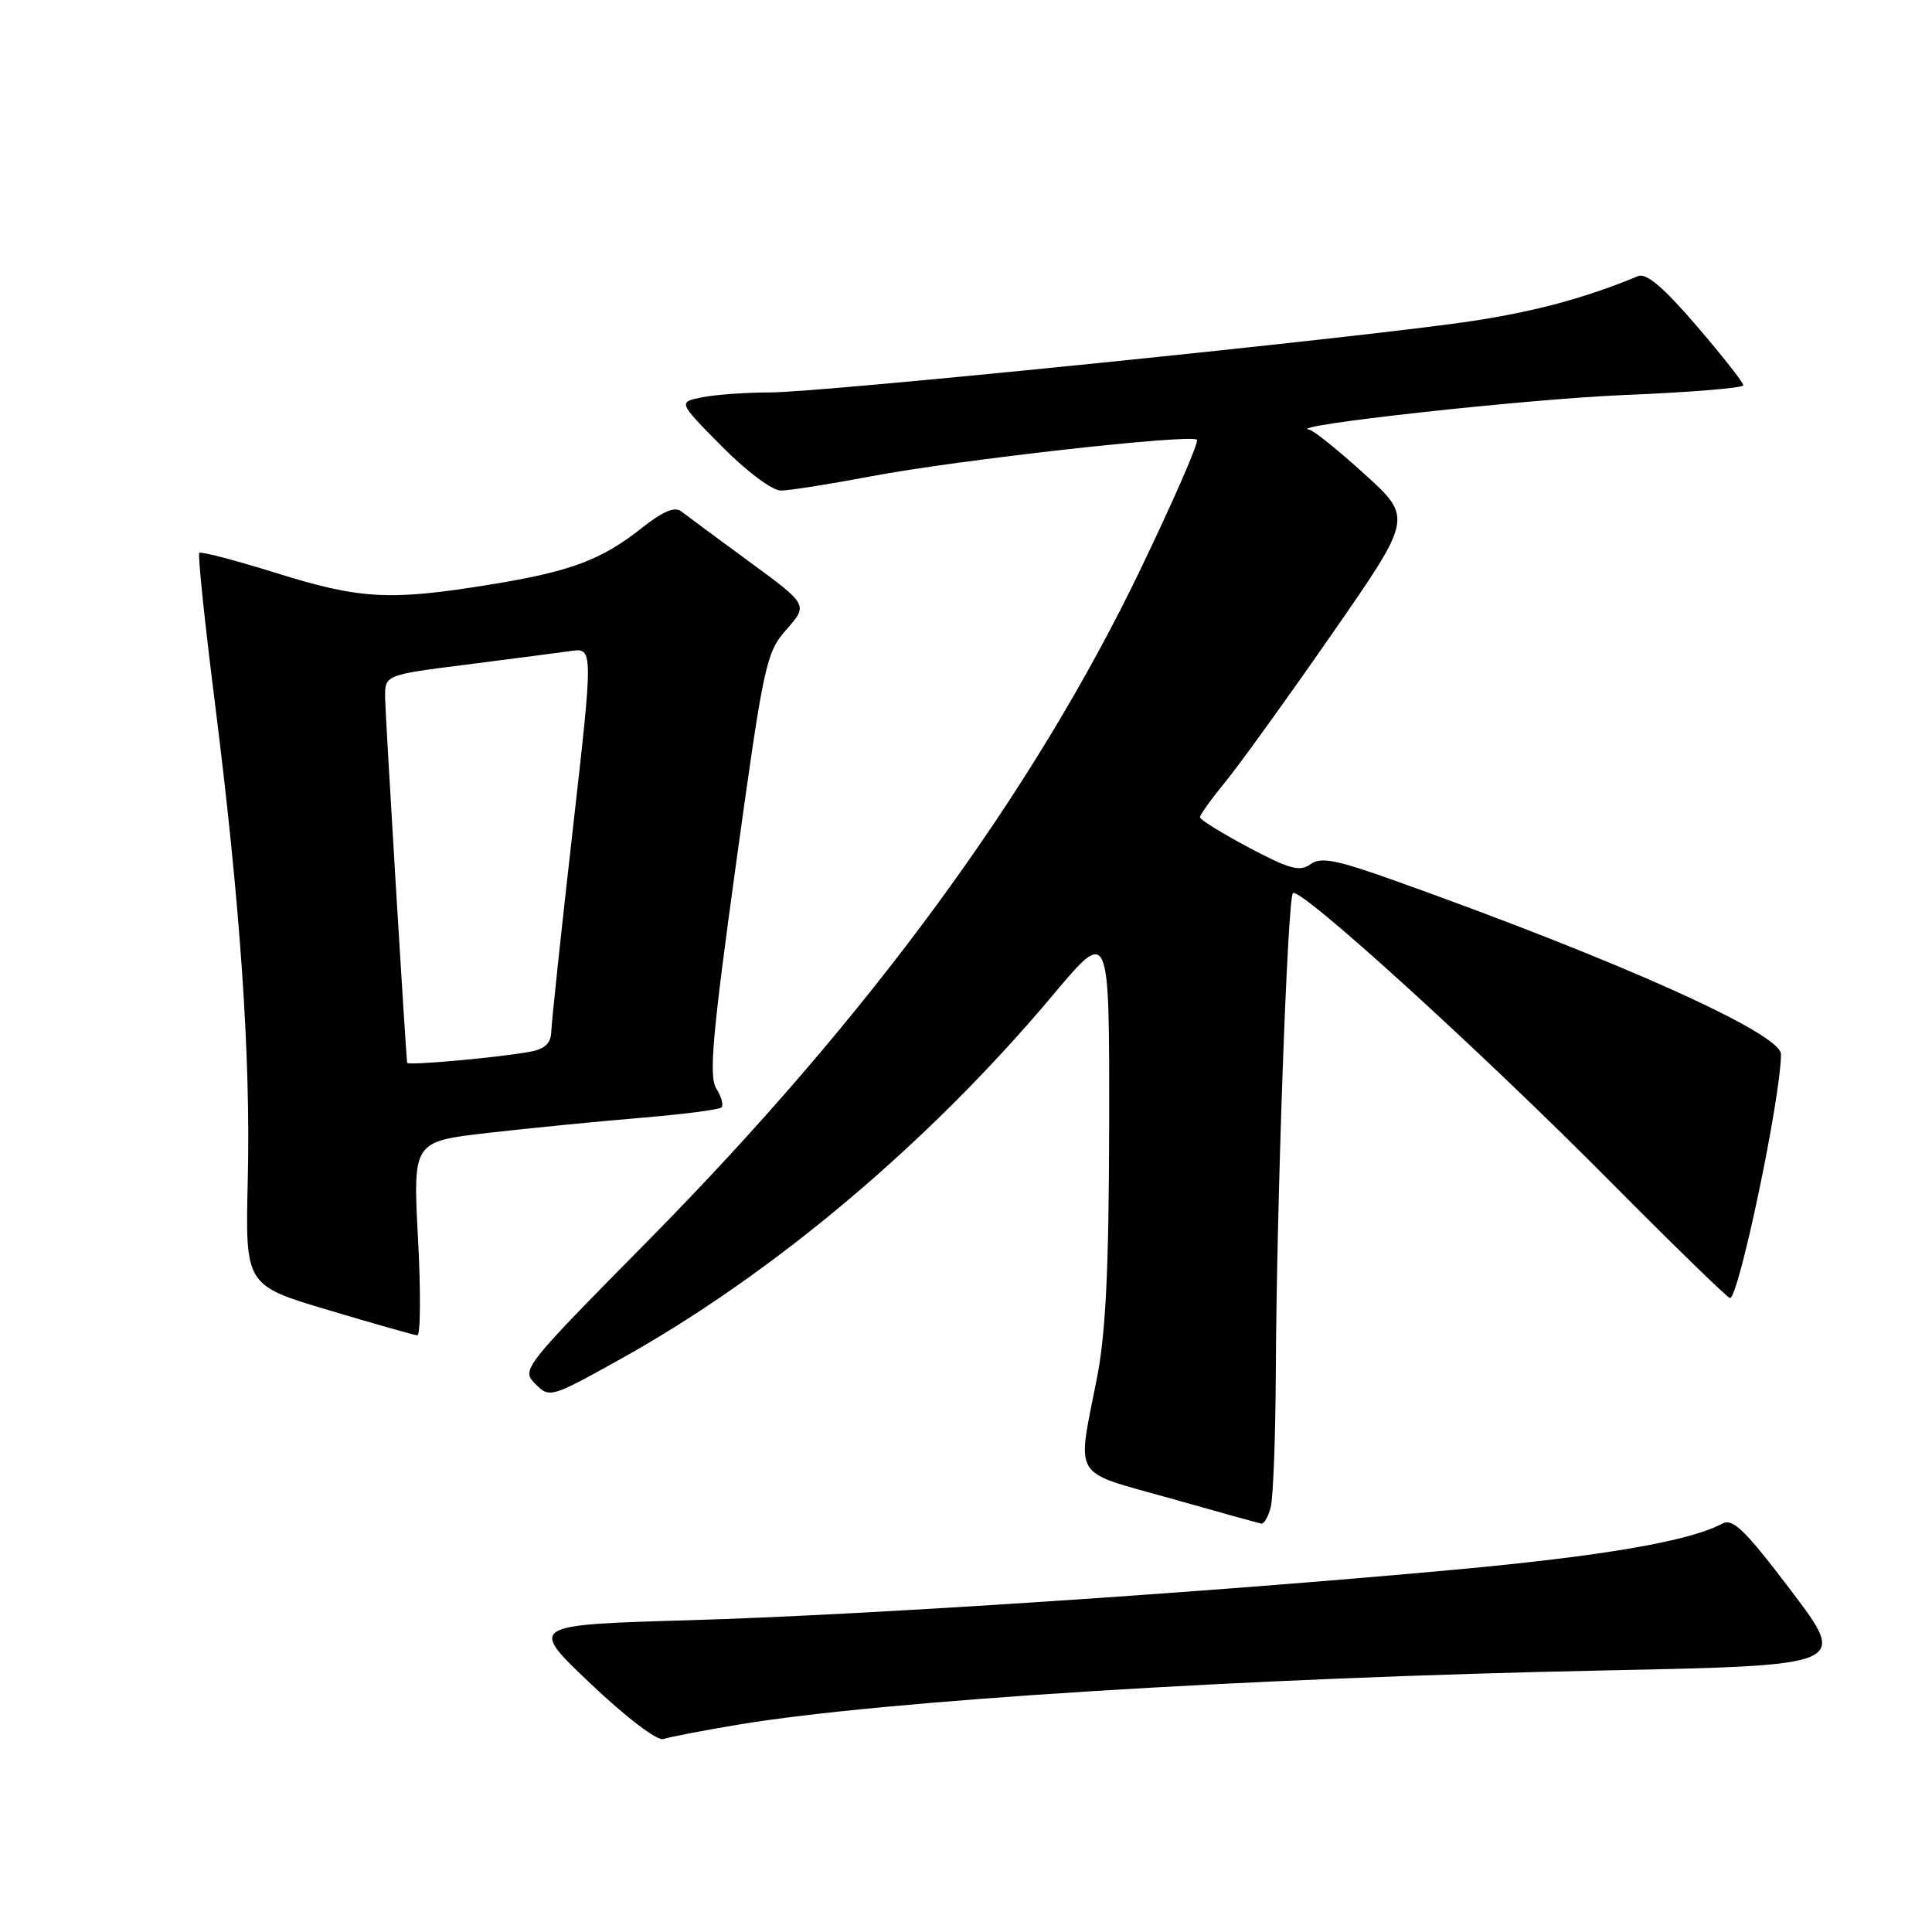 <?xml version="1.0" encoding="UTF-8" standalone="no"?>
<!DOCTYPE svg PUBLIC "-//W3C//DTD SVG 1.1//EN" "http://www.w3.org/Graphics/SVG/1.1/DTD/svg11.dtd" >
<svg xmlns="http://www.w3.org/2000/svg" xmlns:xlink="http://www.w3.org/1999/xlink" version="1.1" viewBox="0 0 256 256">
 <g >
 <path fill="currentColor"
d=" M 97.90 228.51 C 117.08 225.32 165.19 222.31 212.67 221.34 C 244.83 220.68 244.83 220.68 237.37 210.83 C 231.19 202.67 229.61 201.14 228.18 201.90 C 223.85 204.22 212.46 206.18 192.80 207.99 C 159.63 211.04 114.59 214.01 91.27 214.69 C 70.05 215.31 70.05 215.31 78.27 223.11 C 83.00 227.59 87.10 230.71 87.90 230.43 C 88.67 230.17 93.17 229.30 97.90 228.51 Z  M 168.37 199.75 C 168.70 198.51 169.01 190.53 169.05 182.00 C 169.15 159.74 170.60 119.06 171.32 118.35 C 172.22 117.44 196.27 139.31 213.56 156.75 C 221.88 165.14 228.93 172.00 229.23 172.00 C 230.40 172.00 235.97 145.42 235.99 139.68 C 236.00 136.95 214.58 127.31 184.91 116.72 C 177.04 113.91 175.02 113.51 173.64 114.52 C 172.25 115.54 170.86 115.16 165.48 112.31 C 161.92 110.41 159.00 108.61 159.00 108.29 C 159.00 107.97 160.53 105.84 162.40 103.56 C 164.27 101.27 170.61 92.48 176.49 84.01 C 187.18 68.62 187.18 68.62 180.84 62.85 C 177.35 59.68 174.05 57.02 173.50 56.94 C 169.96 56.44 202.31 52.87 215.25 52.34 C 223.91 51.99 231.00 51.41 231.00 51.05 C 231.00 50.68 228.21 47.14 224.80 43.17 C 220.43 38.08 218.14 36.13 217.05 36.59 C 210.20 39.43 203.60 41.23 195.26 42.51 C 181.50 44.62 109.03 52.00 102.05 52.00 C 98.86 52.00 94.81 52.29 93.05 52.64 C 89.84 53.28 89.84 53.28 95.64 59.14 C 98.93 62.47 102.32 65.00 103.47 65.00 C 104.59 65.00 110.00 64.14 115.50 63.10 C 126.93 60.94 157.81 57.48 158.60 58.27 C 158.89 58.56 155.52 66.30 151.10 75.48 C 136.81 105.18 115.03 134.85 85.79 164.48 C 69.28 181.21 69.05 181.50 70.94 183.38 C 72.82 185.27 72.99 185.22 82.17 180.11 C 102.37 168.88 123.07 151.45 139.56 131.80 C 147.00 122.93 147.00 122.93 146.97 148.72 C 146.94 167.89 146.53 176.55 145.37 182.50 C 142.69 196.22 141.85 194.81 155.00 198.52 C 161.32 200.31 166.79 201.82 167.13 201.89 C 167.48 201.95 168.04 200.99 168.37 199.75 Z  M 55.39 164.13 C 54.71 151.26 54.71 151.26 64.61 150.12 C 70.05 149.50 79.12 148.60 84.78 148.13 C 90.43 147.66 95.30 147.04 95.60 146.74 C 95.89 146.44 95.59 145.31 94.91 144.23 C 93.91 142.63 94.40 137.12 97.53 114.45 C 101.21 87.84 101.50 86.49 104.23 83.39 C 107.08 80.14 107.08 80.14 99.29 74.43 C 95.01 71.29 90.95 68.29 90.27 67.76 C 89.42 67.09 87.84 67.75 85.11 69.91 C 79.67 74.22 75.63 75.73 64.82 77.48 C 51.63 79.62 47.71 79.40 36.61 75.93 C 31.21 74.25 26.62 73.04 26.41 73.26 C 26.19 73.48 27.12 82.39 28.47 93.08 C 31.83 119.76 33.23 139.95 32.83 156.40 C 32.50 170.31 32.50 170.31 43.50 173.59 C 49.55 175.40 54.85 176.90 55.29 176.94 C 55.72 176.97 55.77 171.21 55.39 164.13 Z  M 53.95 140.83 C 53.75 139.37 51.06 94.82 51.03 92.47 C 51.00 89.43 51.00 89.43 61.75 88.07 C 67.66 87.32 73.88 86.51 75.57 86.27 C 78.63 85.82 78.63 85.82 75.87 110.16 C 74.35 123.55 73.08 135.48 73.05 136.67 C 73.01 138.23 72.22 138.99 70.25 139.36 C 66.26 140.11 54.01 141.22 53.95 140.83 Z "/>
</g>
</svg>